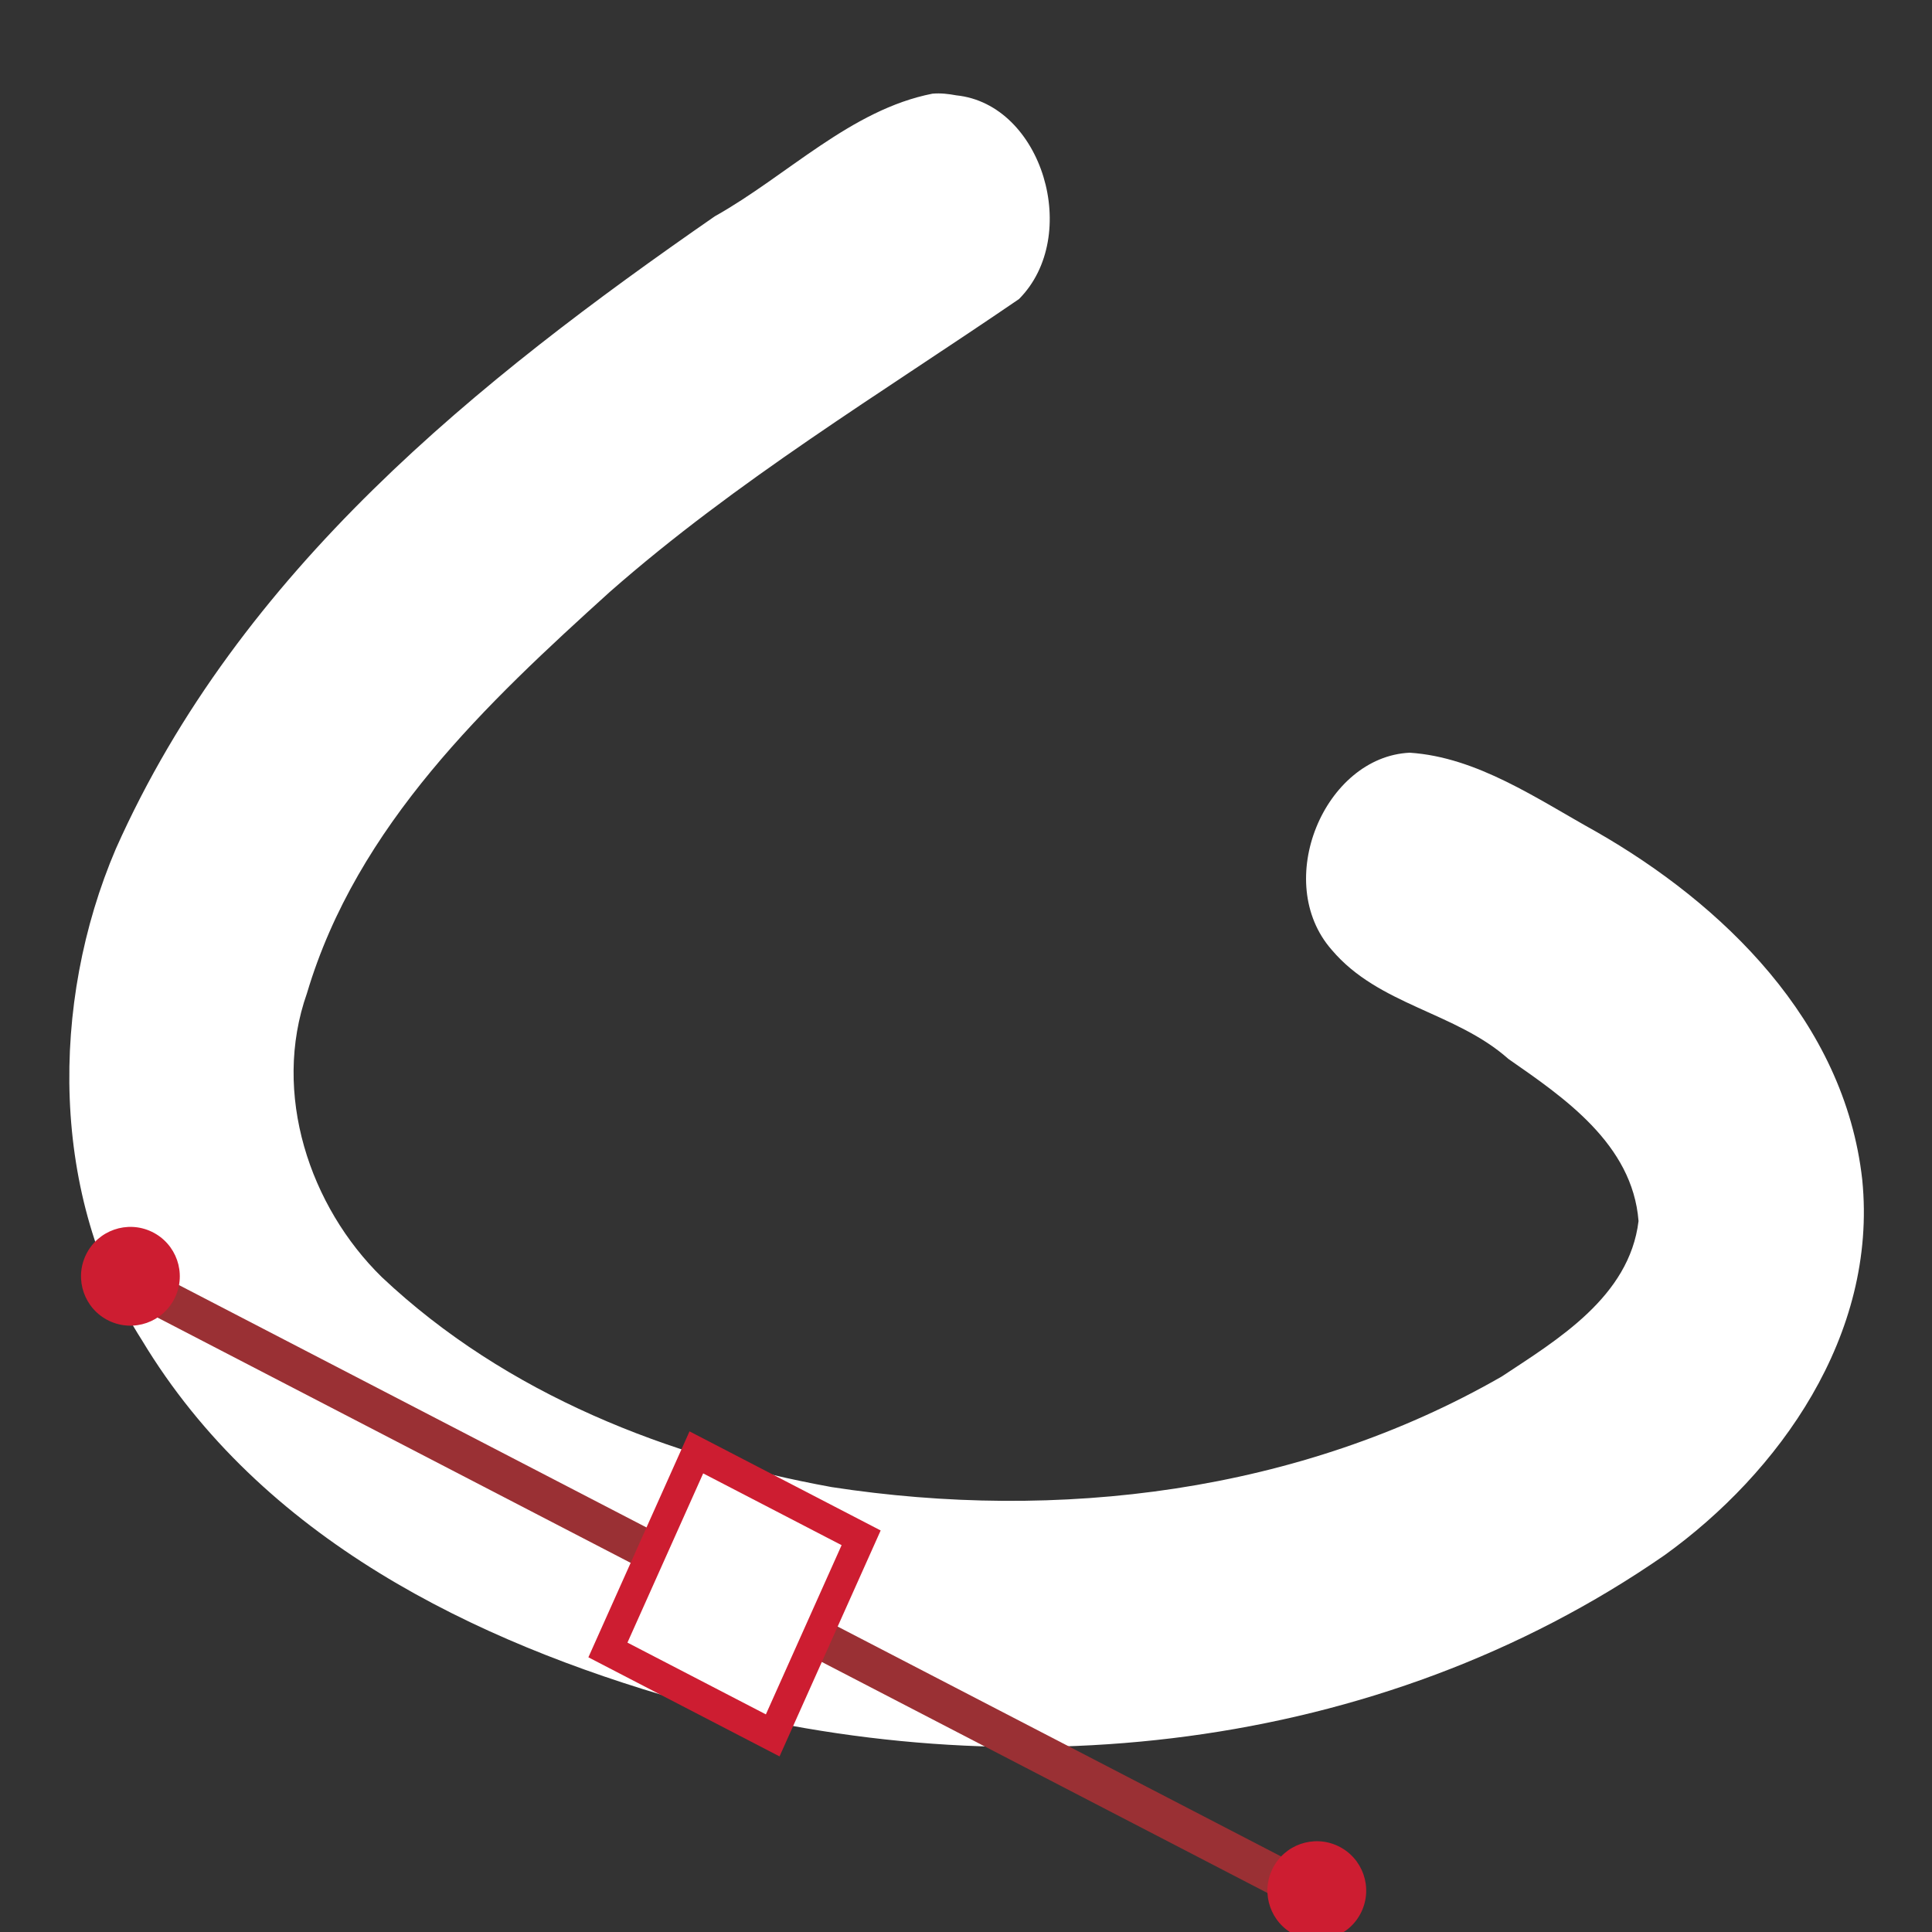 <?xml version="1.0" encoding="UTF-8" standalone="no"?>
<svg
   xmlns:dc="http://purl.org/dc/elements/1.1/"
   xmlns:cc="http://creativecommons.org/ns#"
   xmlns:rdf="http://www.w3.org/1999/02/22-rdf-syntax-ns#"
   xmlns:svg="http://www.w3.org/2000/svg"
   xmlns="http://www.w3.org/2000/svg"
   xmlns:xlink="http://www.w3.org/1999/xlink"
   xmlns:sodipodi="http://sodipodi.sourceforge.net/DTD/sodipodi-0.dtd"
   xmlns:inkscape="http://www.inkscape.org/namespaces/inkscape"
   viewBox="0 0 512 512"
   id="svg2"
   version="1.1"
   inkscape:version="0.91 r"
   sodipodi:docname="image-svg.svg">
  <rect x="0" y="0" width="512" height="512" fill="#333333" stroke="none"/>
  <defs
     id="defs39" />
  <sodipodi:namedview
     pagecolor="#ffffff"
     bordercolor="#666666"
     borderopacity="1"
     objecttolerance="10"
     gridtolerance="10"
     guidetolerance="10"
     inkscape:pageopacity="0"
     inkscape:pageshadow="2"
     inkscape:window-width="640"
     inkscape:window-height="480"
     id="namedview37"
     showgrid="false"
     inkscape:zoom="0.4609375"
     inkscape:cx="256"
     inkscape:cy="256"
     inkscape:window-x="0"
     inkscape:window-y="0"
     inkscape:window-maximized="0"
     inkscape:current-layer="svg2" />
  <path
     d="m 247.153,24.815 c -21.723,4.248 -38.507,21.743 -57.718,32.506 C 126.775,100.754 63.632,151.039 30.717,224.902 c -17.565,41.054 -17.361,92.331 6.886,130.25 31.731,52.723 88.265,79.89 142.912,95.51 86.758,23.788 184.401,14.266 260.604,-38.516 30.244,-21.758 56.502,-58.198 52.401,-99.462 -4.663,-42.185 -37.261,-73.255 -70.511,-92.277 -15.597,-8.642 -31.499,-19.752 -49.41,-20.931 -22.576,1.042 -36.569,34.197 -20.66,52.264 12.469,14.724 32.778,16.414 46.809,28.891 14.614,10.168 32.882,22.531 34.481,42.959 -2.429,20.108 -21.607,31.512 -36.246,41.196 -53.756,30.891 -117.726,38.505 -177.575,29.308 C 177.514,386.308 134.31,369.682 101.186,338.452 82.118,319.801 71.953,289.817 81.354,263.202 94.597,218.658 129.113,186.26 161.567,156.894 c 33.734,-29.649 71.812,-52.563 108.48,-77.644 16.603,-16.715 6.22,-51.635 -16.619,-53.984 -2.066,-0.383 -4.149,-0.632 -6.265,-0.445"
     id="path26"
     inkscape:connector-curvature="0"
     style="fill:#ffffff;fill-rule:evenodd" />
  <g
     style="fill-rule:evenodd"
     transform="matrix(1.329,0.689,-0.64,1.43,-115.414,-953.075)"
     id="g28">
    <path
       d="m 441.01,686.35 242.88,0 0,6.561 -242.88,0 z"
       id="path30"
       inkscape:connector-curvature="0"
       style="fill:#9a3034" />
    <path
       d="m 548.91,671.17 32.86,0 0,36.615 -32.86,0 z"
       id="path32"
       inkscape:connector-curvature="0"
       style="fill:#ffffff;stroke:#cd1d31;stroke-width:5.257" />
  </g>
  <path
     style="fill:#cd1d31;fill-rule:evenodd"
     inkscape:connector-curvature="0"
     d="m 360.759,506.714 c -3.138,6.516 -10.962,9.248 -17.471,6.114 -6.516,-3.138 -9.252,-10.955 -6.114,-17.471 3.138,-6.516 10.962,-9.248 17.471,-6.114 6.516,3.138 9.252,10.955 6.114,17.471"
     id="0" />
  <use
     y="0"
     x="0"
     id="use35"
     height="1"
     transform="translate(-314.409,-162.807)"
     xlink:href="#0"
     width="1" />
</svg>
